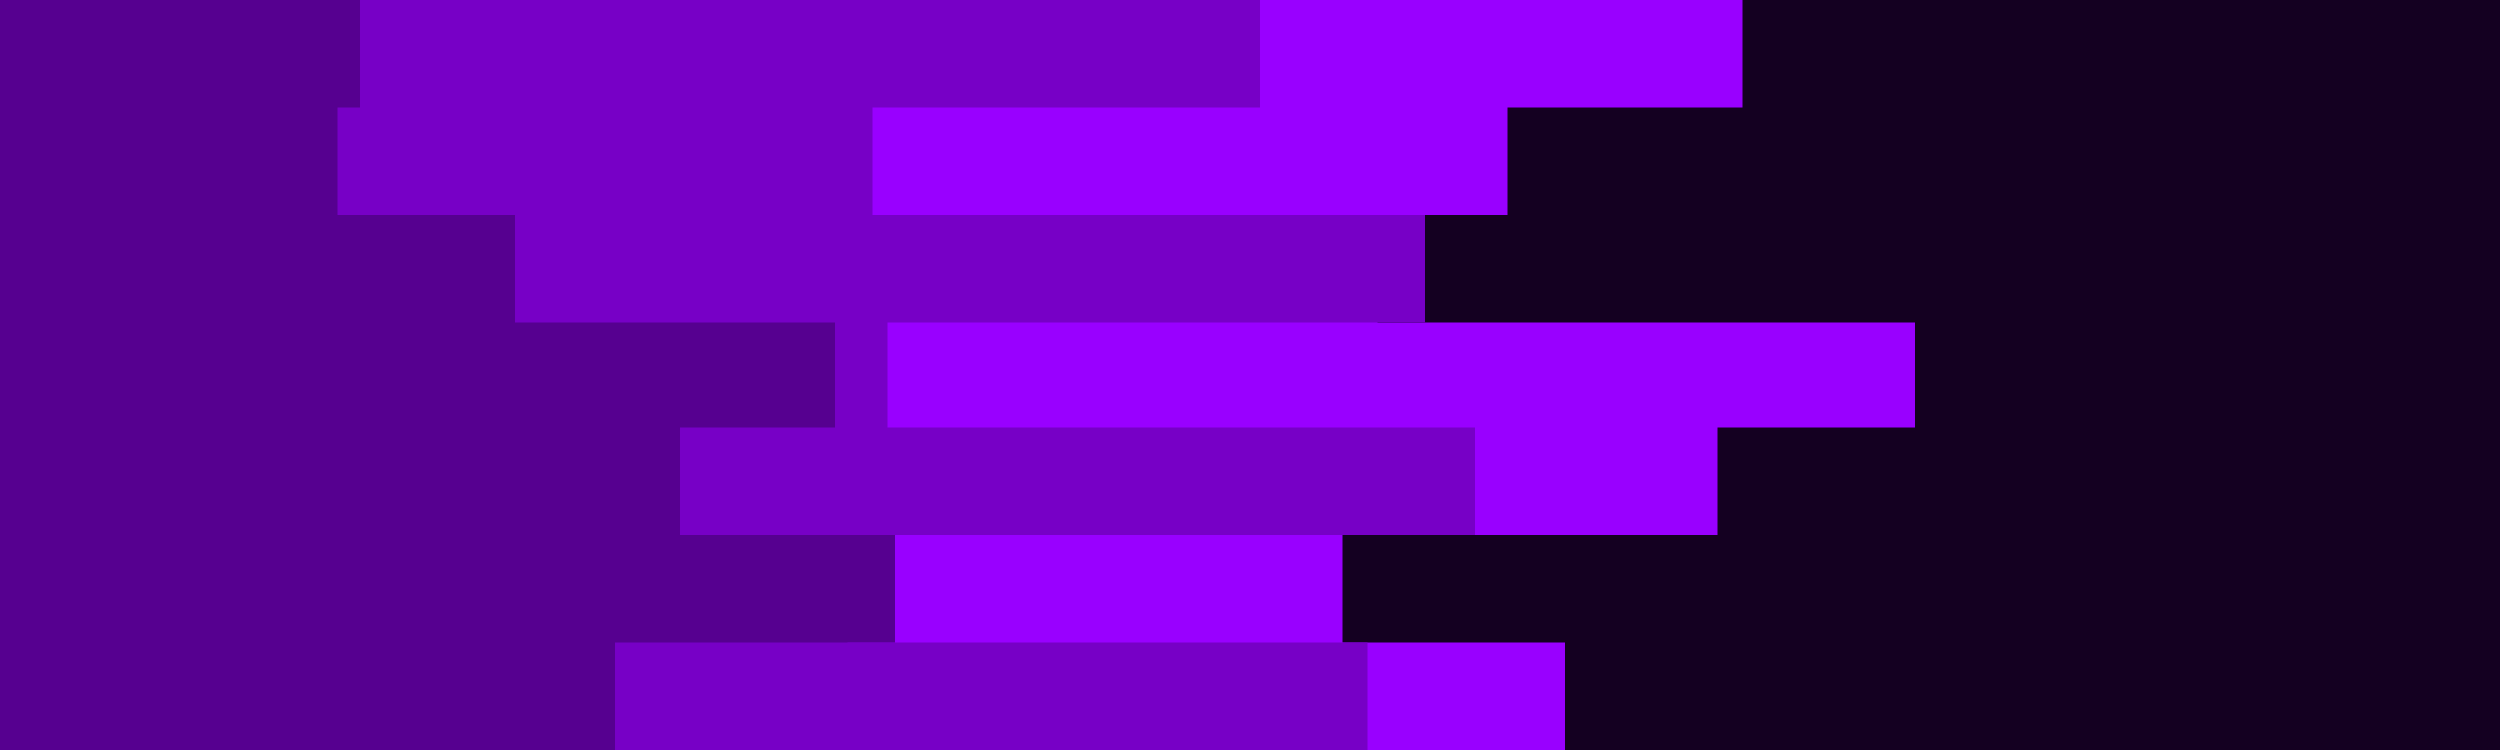<svg id="visual" viewBox="0 0 1000 300" width="1000" height="300" xmlns="http://www.w3.org/2000/svg" xmlns:xlink="http://www.w3.org/1999/xlink" version="1.1"><rect x="0" y="0" width="1000" height="300" fill="#140021"></rect><path d="M548 0L697 0L697 43L603 43L603 86L551 86L551 129L766 129L766 171L687 171L687 214L537 214L537 257L626 257L626 300L0 300L0 257L0 257L0 214L0 214L0 171L0 171L0 129L0 129L0 86L0 86L0 43L0 43L0 0L0 0Z" fill="#9900ff"></path><path d="M481 0L504 0L504 43L349 43L349 86L570 86L570 129L355 129L355 171L590 171L590 214L339 214L339 257L547 257L547 300L0 300L0 257L0 257L0 214L0 214L0 171L0 171L0 129L0 129L0 86L0 86L0 43L0 43L0 0L0 0Z" fill="#7700c6"></path><path d="M309 0L144 0L144 43L135 43L135 86L206 86L206 129L334 129L334 171L272 171L272 214L358 214L358 257L246 257L246 300L0 300L0 257L0 257L0 214L0 214L0 171L0 171L0 129L0 129L0 86L0 86L0 43L0 43L0 0L0 0Z" fill="#560090"></path></svg>